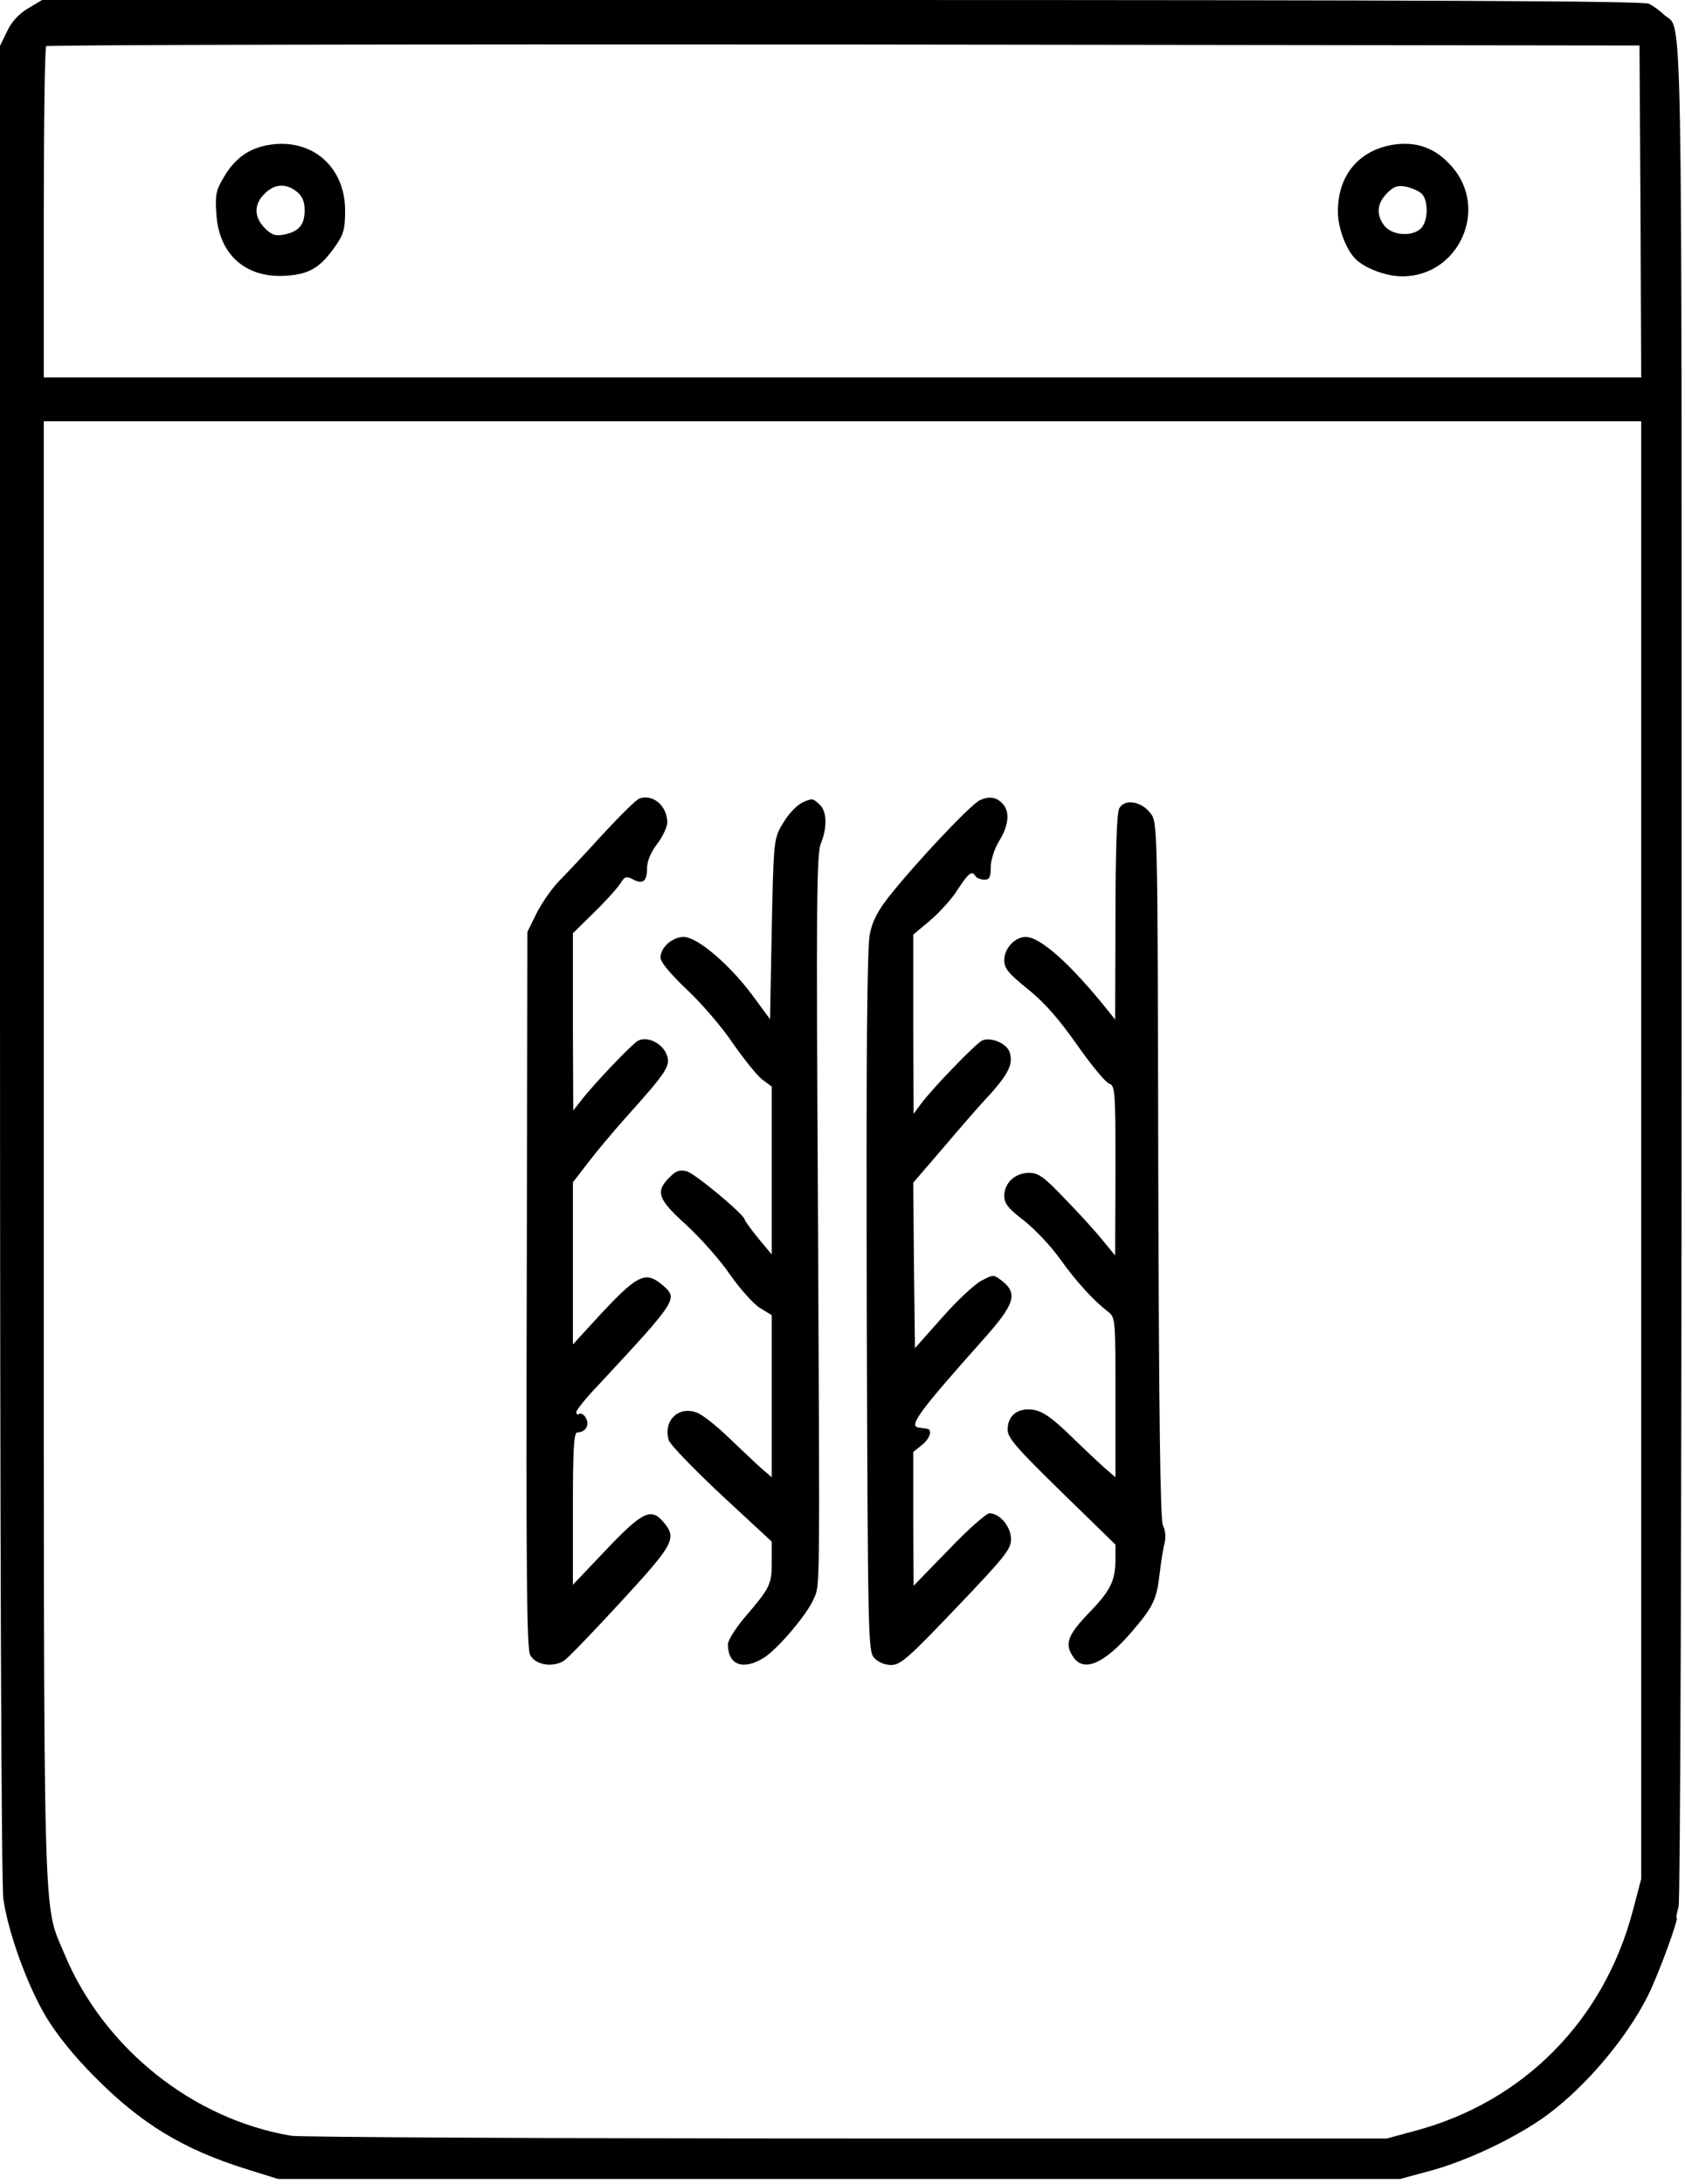 <?xml version="1.0" standalone="no"?>
<!DOCTYPE svg PUBLIC "-//W3C//DTD SVG 20010904//EN"
 "http://www.w3.org/TR/2001/REC-SVG-20010904/DTD/svg10.dtd">
<svg version="1.0" xmlns="http://www.w3.org/2000/svg"
 width="500pt" height="648pt" viewBox="0 0 500 648"
 preserveAspectRatio="xMidYMid meet">
<g transform="translate(0,648) scale(0.1,-0.1)"
fill="#000000" stroke="none">
<path d="M83 6455 c-27 -16 -49 -40 -62 -68 l-21 -43 0 -2715 c0 -1773 4
-2738 10 -2784 15 -101 70 -253 126 -348 32 -53 82 -116 144 -178 139 -141
265 -217 455 -276 l90 -28 1665 0 1665 0 96 26 c102 29 229 88 319 149 120 81
255 237 321 371 30 60 92 229 84 229 -2 0 1 15 6 33 5 19 9 1111 9 2785 0
2978 4 2778 -52 2828 -12 12 -33 27 -45 33 -16 8 -656 11 -2395 11 l-2373 0
-42 -25z m4785 -602 l2 -493 -2370 0 -2370 0 0 488 c0 269 3 492 7 495 3 4
1069 6 2367 5 l2361 -3 3 -492z m2 -2785 l0 -2163 -25 -95 c-86 -325 -324
-566 -645 -652 l-85 -23 -1600 0 c-880 0 -1622 4 -1650 8 -294 49 -558 261
-674 540 -65 157 -61 16 -61 2388 l0 2159 2370 0 2370 0 0 -2162z"/>
<path d="M792 6049 c-56 -11 -96 -40 -128 -95 -23 -38 -26 -53 -22 -108 7
-122 88 -193 209 -184 68 5 99 24 143 86 25 35 30 52 30 104 2 134 -101 222
-232 197z m89 -138 c16 -13 23 -29 23 -55 0 -43 -17 -63 -61 -72 -26 -5 -37
-1 -57 19 -33 33 -33 71 -1 102 29 30 64 32 96 6z"/>
<path d="M4130 6050 c-100 -18 -160 -92 -160 -197 0 -52 26 -118 56 -145 31
-27 90 -48 136 -48 167 1 257 200 146 326 -49 56 -106 76 -178 64z m89 -145
c20 -20 19 -81 -2 -102 -25 -26 -85 -22 -108 6 -26 32 -24 67 7 98 20 20 31
24 57 19 17 -4 38 -13 46 -21z"/>
<path d="M1898 4111 c-10 -3 -58 -51 -109 -106 -50 -55 -109 -118 -131 -140
-21 -22 -51 -65 -66 -95 l-27 -55 -2 -1060 c-2 -840 0 -1065 10 -1085 15 -30
67 -39 101 -17 12 8 88 87 169 175 159 173 167 188 124 238 -36 41 -62 28
-171 -87 l-96 -101 0 226 c0 179 3 226 13 226 24 0 37 21 26 42 -5 10 -14 16
-20 13 -5 -4 -9 -1 -9 5 0 6 30 44 68 83 233 251 235 254 188 294 -52 44 -75
32 -200 -104 l-66 -72 0 240 0 241 47 61 c26 34 75 92 108 129 123 137 135
155 124 187 -12 35 -58 58 -86 43 -18 -10 -130 -127 -170 -179 l-22 -28 -1
263 0 263 63 62 c35 34 70 73 78 86 13 21 18 22 37 12 30 -16 42 -6 42 33 0
21 11 47 30 72 16 21 30 50 30 64 0 48 -42 85 -82 71z"/>
<path d="M2908 4106 c-27 -12 -189 -184 -270 -286 -33 -42 -50 -74 -57 -112
-8 -37 -11 -364 -9 -1090 3 -1003 4 -1037 22 -1057 12 -13 31 -21 51 -21 27 0
50 20 193 170 143 150 162 173 162 203 0 37 -33 77 -64 77 -9 0 -64 -48 -121
-108 l-104 -107 -1 199 0 198 25 20 c25 20 33 47 15 49 -5 1 -16 2 -22 3 -34
3 -6 42 190 262 93 104 103 136 56 173 -26 20 -26 20 -62 1 -21 -11 -73 -60
-117 -110 l-80 -90 -3 246 -2 245 92 107 c50 59 100 116 110 127 79 84 96 115
84 153 -9 27 -58 47 -83 34 -21 -12 -147 -142 -180 -187 l-22 -30 -1 266 0
266 50 42 c27 23 65 64 82 92 33 50 42 57 53 39 3 -5 15 -10 26 -10 15 0 19 7
19 38 0 21 11 54 25 77 27 44 32 83 13 107 -19 23 -41 27 -70 14z"/>
<path d="M2390 4103 c-26 -10 -51 -37 -74 -78 -20 -37 -21 -59 -26 -305 l-5
-264 -53 72 c-68 91 -163 172 -203 172 -34 0 -69 -31 -69 -61 0 -14 29 -48 78
-95 43 -40 105 -112 137 -160 33 -47 72 -96 87 -107 l28 -21 0 -249 0 -249
-40 48 c-22 27 -40 52 -40 55 0 14 -148 138 -173 144 -20 5 -32 1 -51 -19 -42
-42 -34 -64 50 -140 41 -38 101 -104 131 -149 31 -44 72 -89 90 -99 l33 -20 0
-241 0 -240 -27 23 c-16 14 -59 55 -98 92 -38 37 -82 72 -98 77 -54 20 -99
-24 -83 -81 3 -13 74 -86 156 -163 l150 -139 0 -61 c0 -67 -5 -76 -82 -166
-26 -31 -48 -66 -48 -78 0 -61 45 -78 106 -40 41 25 130 130 149 176 18 44 18
-19 12 1182 -5 878 -4 1029 9 1059 19 47 18 95 -4 115 -20 18 -20 18 -42 10z"/>
<path d="M3321 4081 c-7 -13 -11 -128 -11 -323 l-1 -303 -20 25 c-111 139
-202 220 -245 220 -33 0 -64 -34 -64 -69 0 -24 12 -39 69 -85 49 -39 92 -88
147 -166 42 -60 85 -112 95 -115 18 -6 19 -21 19 -258 l-1 -252 -37 45 c-20
25 -70 80 -111 122 -64 67 -79 78 -108 78 -41 0 -73 -30 -73 -68 0 -23 12 -38
59 -74 32 -25 80 -76 107 -114 48 -67 98 -122 142 -156 22 -17 22 -22 22 -255
l0 -236 -27 23 c-16 14 -62 57 -104 98 -58 56 -84 74 -112 79 -46 7 -77 -16
-77 -59 0 -24 26 -54 160 -185 l160 -156 0 -46 c-1 -63 -15 -91 -82 -160 -61
-64 -70 -90 -42 -129 31 -44 91 -18 172 76 64 75 74 95 83 172 4 36 11 78 15
93 4 16 2 38 -5 50 -8 16 -12 309 -14 1054 -2 1030 -2 1032 -23 1060 -27 36
-78 44 -93 14z"/>
</g>
</svg>
